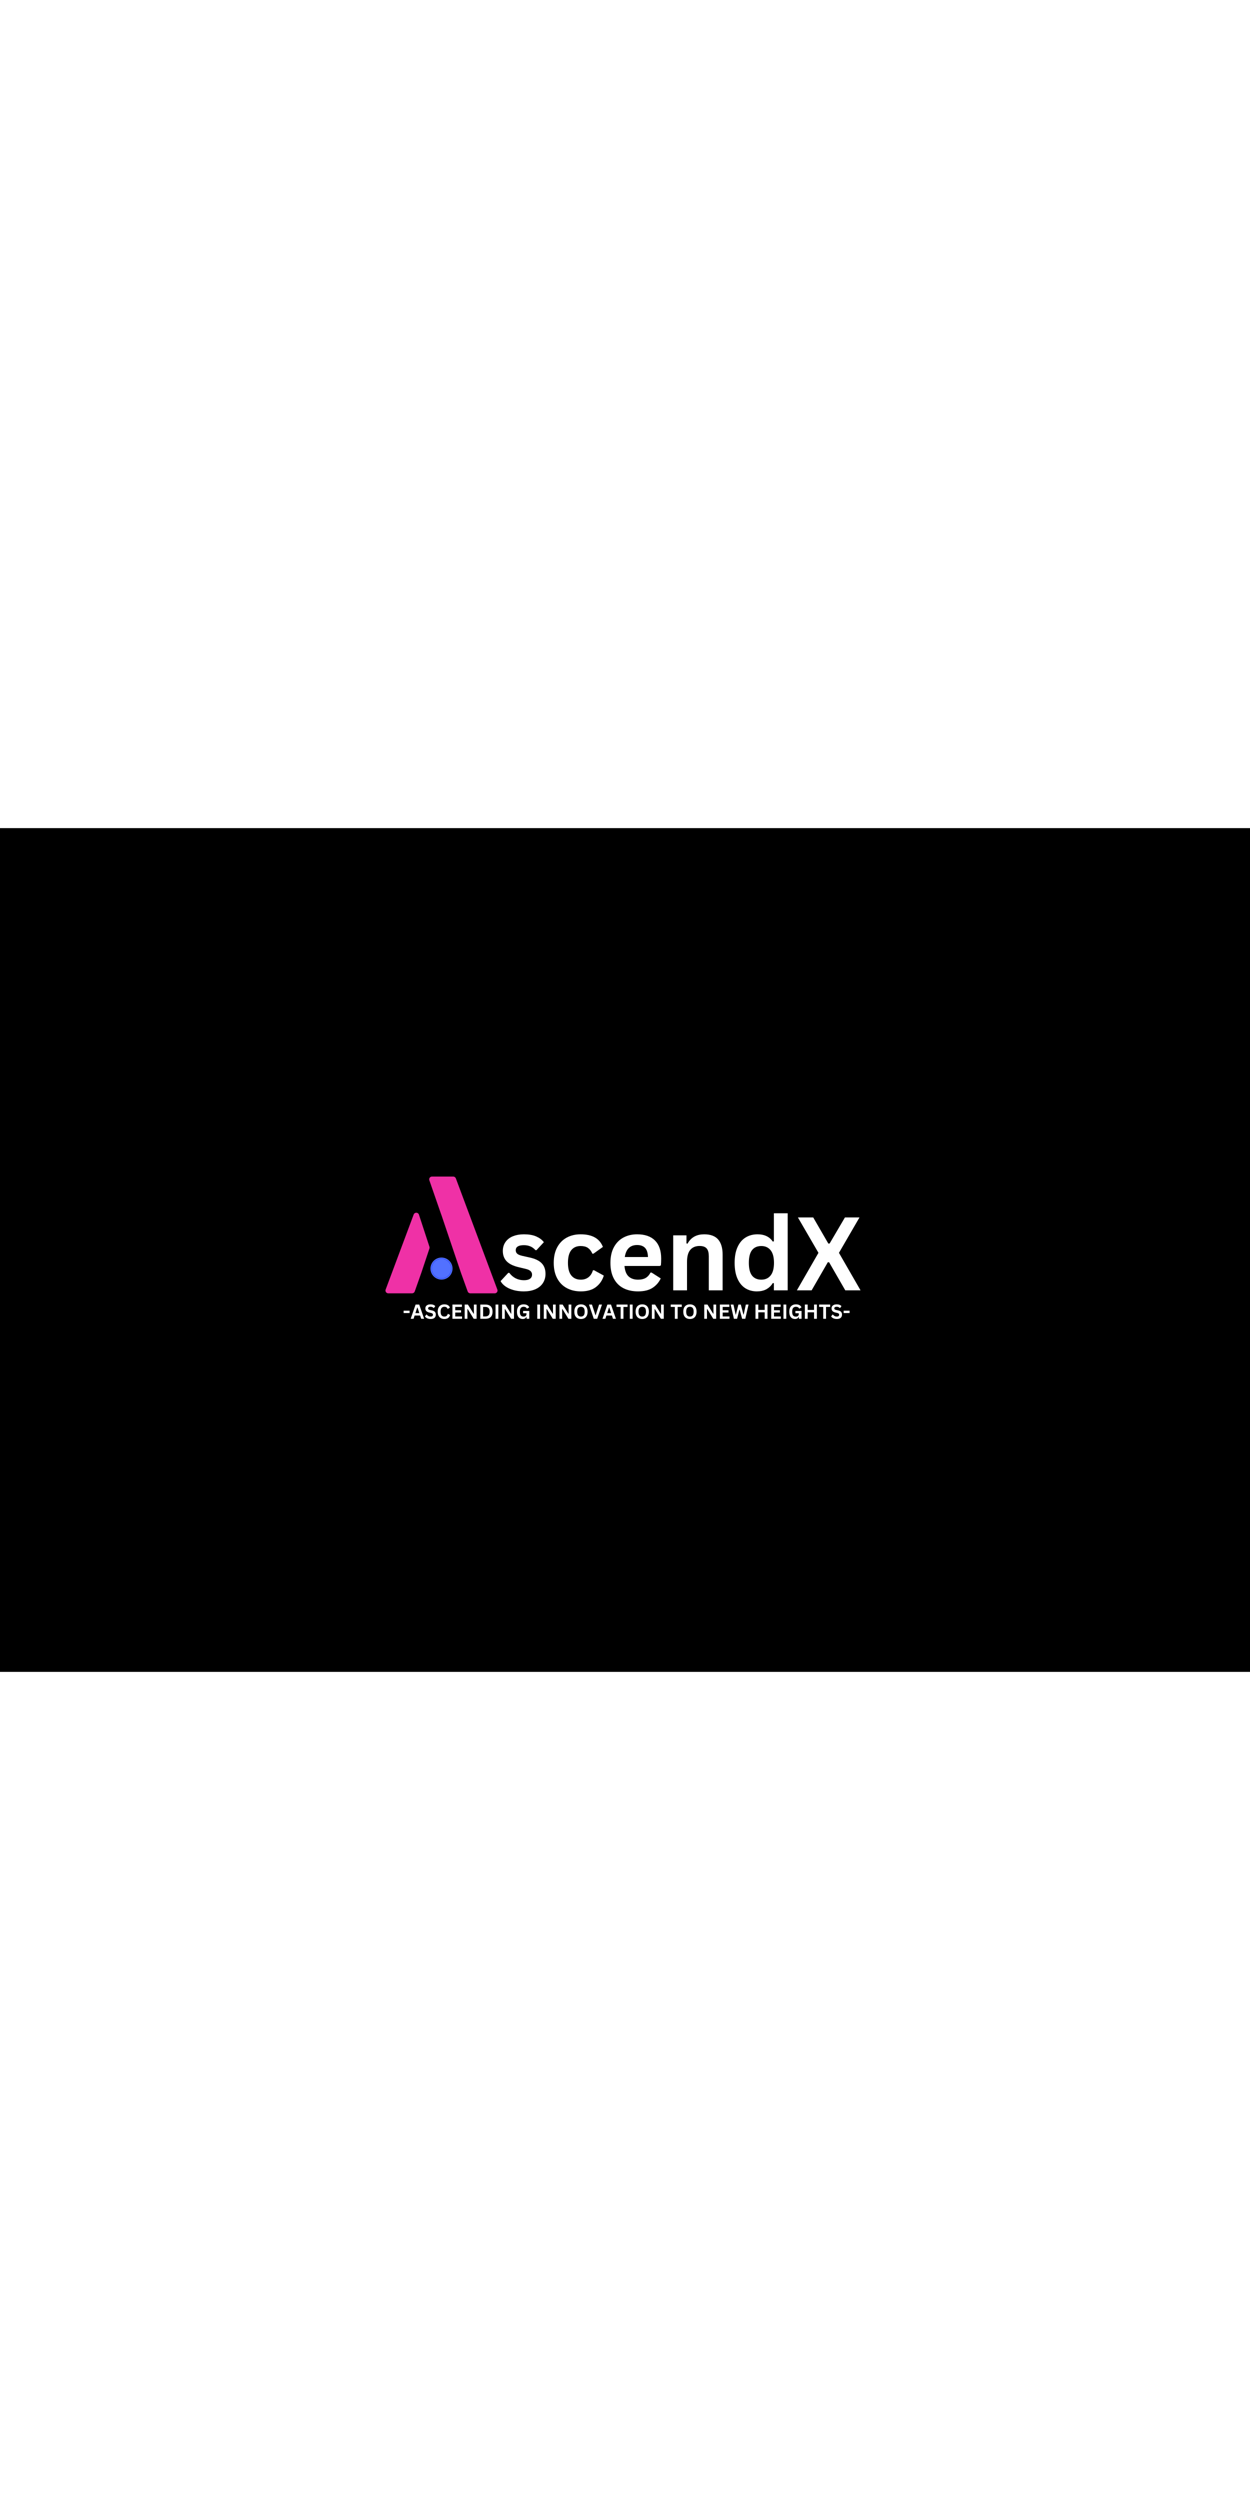 <svg xmlns="http://www.w3.org/2000/svg" xmlns:xlink="http://www.w3.org/1999/xlink" width="100" zoomAndPan="magnify" viewBox="0 0 1440 810" height="200" preserveAspectRatio="xMidYMid meet" version="1.0"><defs><g/><clipPath id="47ce58ae40"><path d="M 444 320.406 L 573.957 320.406 L 573.957 454.656 L 444 454.656 Z M 444 320.406 " clip-rule="nonzero"/></clipPath><clipPath id="bb63a8c456"><path d="M 495.914 413.703 L 521.414 413.703 L 521.414 439.203 L 495.914 439.203 Z M 495.914 413.703 " clip-rule="nonzero"/></clipPath></defs><rect x="-144" width="1728" fill="#ffffff" y="-81" height="972" fill-opacity="1"/><rect x="-144" width="1728" fill="#000000" y="-81" height="972" fill-opacity="1"/><g clip-path="url(#47ce58ae40)"><path fill="#ef31a6" d="M 476.547 364.141 L 444.262 450.582 C 443.477 452.688 445.035 454.93 447.281 454.93 L 474.738 454.93 C 476.105 454.93 477.32 454.066 477.777 452.781 L 485.445 431.074 L 494.723 403.273 C 494.941 402.621 494.945 401.91 494.73 401.254 L 482.625 364.266 C 481.676 361.371 477.613 361.289 476.547 364.141 Z M 522.137 320.402 L 497.637 320.402 C 495.422 320.402 493.867 322.59 494.594 324.68 L 508.352 364.344 L 508.371 364.285 L 530.941 431.074 L 538.77 452.801 C 539.23 454.078 540.441 454.93 541.801 454.93 L 569.941 454.93 C 572.191 454.93 573.746 452.688 572.961 450.582 L 525.152 322.5 C 524.68 321.238 523.48 320.402 522.137 320.402 " fill-opacity="1" fill-rule="nonzero"/></g><g clip-path="url(#bb63a8c456)"><path fill="#5271ff" d="M 521.32 426.406 C 521.32 427.238 521.242 428.066 521.078 428.883 C 520.914 429.703 520.676 430.496 520.355 431.266 C 520.035 432.039 519.645 432.77 519.18 433.465 C 518.719 434.156 518.191 434.797 517.602 435.387 C 517.012 435.977 516.371 436.504 515.676 436.969 C 514.984 437.43 514.25 437.824 513.48 438.141 C 512.711 438.461 511.914 438.703 511.098 438.863 C 510.277 439.027 509.453 439.109 508.617 439.109 C 507.785 439.109 506.957 439.027 506.141 438.863 C 505.324 438.703 504.527 438.461 503.758 438.141 C 502.988 437.824 502.254 437.43 501.562 436.969 C 500.867 436.504 500.227 435.977 499.637 435.387 C 499.047 434.797 498.52 434.156 498.055 433.465 C 497.594 432.77 497.203 432.039 496.883 431.266 C 496.562 430.496 496.324 429.703 496.16 428.883 C 495.996 428.066 495.914 427.238 495.914 426.406 C 495.914 425.57 495.996 424.746 496.16 423.926 C 496.324 423.109 496.562 422.316 496.883 421.543 C 497.203 420.773 497.594 420.043 498.055 419.348 C 498.52 418.656 499.047 418.012 499.637 417.422 C 500.227 416.832 500.867 416.309 501.562 415.844 C 502.254 415.379 502.988 414.988 503.758 414.668 C 504.527 414.352 505.324 414.109 506.141 413.945 C 506.957 413.785 507.785 413.703 508.617 413.703 C 509.453 413.703 510.277 413.785 511.098 413.945 C 511.914 414.109 512.711 414.352 513.48 414.668 C 514.25 414.988 514.984 415.379 515.676 415.844 C 516.371 416.309 517.012 416.832 517.602 417.422 C 518.191 418.012 518.719 418.656 519.18 419.348 C 519.645 420.043 520.035 420.773 520.355 421.543 C 520.676 422.316 520.914 423.109 521.078 423.926 C 521.242 424.746 521.32 425.57 521.32 426.406 Z M 521.32 426.406 " fill-opacity="1" fill-rule="nonzero"/></g><path fill="#081fed" d="M 508.617 437.898 C 502.277 437.898 497.129 432.746 497.129 426.406 C 497.129 420.062 502.277 414.914 508.617 414.914 C 514.961 414.914 520.109 420.062 520.109 426.406 C 520.109 432.746 514.961 437.898 508.617 437.898 Z M 508.617 415.199 C 502.43 415.199 497.41 420.215 497.41 426.406 C 497.41 432.598 502.445 437.613 508.617 437.613 C 514.809 437.613 519.828 432.578 519.828 426.406 C 519.828 420.215 514.809 415.199 508.617 415.199 Z M 508.617 415.199 " fill-opacity="1" fill-rule="nonzero"/><g fill="#ffffff" fill-opacity="1"><g transform="translate(573.798, 451.48)"><g><path d="M 29.641 1.203 C 25.316 1.203 21.352 0.695 17.75 -0.312 C 14.145 -1.332 11.066 -2.734 8.516 -4.516 C 5.973 -6.297 4.094 -8.332 2.875 -10.625 L 11.719 -20.156 L 12.922 -20.156 C 15.023 -17.32 17.516 -15.195 20.391 -13.781 C 23.266 -12.363 26.383 -11.656 29.75 -11.656 C 32.852 -11.656 35.191 -12.211 36.766 -13.328 C 38.336 -14.441 39.125 -16.031 39.125 -18.094 C 39.125 -19.695 38.555 -21.047 37.422 -22.141 C 36.297 -23.234 34.469 -24.086 31.938 -24.703 L 23.547 -26.703 C 17.266 -28.203 12.676 -30.492 9.781 -33.578 C 6.895 -36.66 5.453 -40.578 5.453 -45.328 C 5.453 -49.266 6.457 -52.688 8.469 -55.594 C 10.477 -58.508 13.312 -60.734 16.969 -62.266 C 20.625 -63.797 24.883 -64.562 29.75 -64.562 C 35.457 -64.562 40.188 -63.738 43.938 -62.094 C 47.695 -60.445 50.629 -58.242 52.734 -55.484 L 44.234 -46.297 L 43.078 -46.297 C 41.316 -48.285 39.332 -49.738 37.125 -50.656 C 34.926 -51.582 32.469 -52.047 29.75 -52.047 C 23.469 -52.047 20.328 -50.094 20.328 -46.188 C 20.328 -44.539 20.91 -43.195 22.078 -42.156 C 23.254 -41.125 25.316 -40.285 28.266 -39.641 L 36.078 -37.906 C 42.504 -36.531 47.203 -34.316 50.172 -31.266 C 53.141 -28.223 54.625 -24.141 54.625 -19.016 C 54.625 -14.992 53.629 -11.453 51.641 -8.391 C 49.648 -5.328 46.773 -2.961 43.016 -1.297 C 39.266 0.367 34.805 1.203 29.641 1.203 Z M 29.641 1.203 "/></g></g></g><g fill="#ffffff" fill-opacity="1"><g transform="translate(632.216, 451.48)"><g><path d="M 36.938 1.203 C 30.812 1.203 25.391 -0.066 20.672 -2.609 C 15.961 -5.16 12.285 -8.906 9.641 -13.844 C 7.004 -18.781 5.688 -24.719 5.688 -31.656 C 5.688 -38.625 7.004 -44.578 9.641 -49.516 C 12.285 -54.453 15.941 -58.191 20.609 -60.734 C 25.285 -63.285 30.629 -64.562 36.641 -64.562 C 50.004 -64.562 58.566 -59.719 62.328 -50.031 L 51.406 -42.219 L 50.203 -42.219 C 48.898 -45.207 47.203 -47.426 45.109 -48.875 C 43.023 -50.332 40.203 -51.062 36.641 -51.062 C 32.047 -51.062 28.469 -49.473 25.906 -46.297 C 23.344 -43.117 22.062 -38.238 22.062 -31.656 C 22.062 -25.145 23.363 -20.289 25.969 -17.094 C 28.57 -13.895 32.227 -12.297 36.938 -12.297 C 40.383 -12.297 43.301 -13.223 45.688 -15.078 C 48.082 -16.93 49.797 -19.602 50.828 -23.094 L 52.047 -23.203 L 63.359 -17 C 61.754 -11.633 58.773 -7.258 54.422 -3.875 C 50.078 -0.488 44.25 1.203 36.938 1.203 Z M 36.938 1.203 "/></g></g></g><g fill="#ffffff" fill-opacity="1"><g transform="translate(697.527, 451.48)"><g><path d="M 62.609 -28.094 L 21.891 -28.094 C 22.348 -22.57 23.914 -18.555 26.594 -16.047 C 29.27 -13.547 32.926 -12.297 37.562 -12.297 C 41.207 -12.297 44.156 -12.973 46.406 -14.328 C 48.664 -15.691 50.488 -17.75 51.875 -20.5 L 53.078 -20.5 L 63.641 -13.734 C 61.578 -9.285 58.457 -5.68 54.281 -2.922 C 50.102 -0.172 44.531 1.203 37.562 1.203 C 31.02 1.203 25.363 -0.039 20.594 -2.531 C 15.82 -5.02 12.145 -8.723 9.562 -13.641 C 6.977 -18.566 5.688 -24.57 5.688 -31.656 C 5.688 -38.852 7.047 -44.922 9.766 -49.859 C 12.484 -54.797 16.16 -58.477 20.797 -60.906 C 25.43 -63.344 30.641 -64.562 36.422 -64.562 C 45.379 -64.562 52.238 -62.188 57 -57.438 C 61.77 -52.688 64.156 -45.719 64.156 -36.531 C 64.156 -33.195 64.039 -30.613 63.812 -28.781 Z M 48.938 -38.375 C 48.781 -43.195 47.66 -46.707 45.578 -48.906 C 43.492 -51.113 40.441 -52.219 36.422 -52.219 C 28.379 -52.219 23.648 -47.602 22.234 -38.375 Z M 48.938 -38.375 "/></g></g></g><g fill="#ffffff" fill-opacity="1"><g transform="translate(766.399, 451.48)"><g><path d="M 9.141 0 L 9.141 -63.359 L 24.406 -63.359 L 24.406 -54.047 L 25.625 -53.766 C 29.562 -60.961 35.953 -64.562 44.797 -64.562 C 52.117 -64.562 57.492 -62.566 60.922 -58.578 C 64.348 -54.598 66.062 -48.801 66.062 -41.188 L 66.062 0 L 50.141 0 L 50.141 -39.234 C 50.141 -43.441 49.297 -46.473 47.609 -48.328 C 45.93 -50.191 43.234 -51.125 39.516 -51.125 C 34.961 -51.125 31.41 -49.648 28.859 -46.703 C 26.316 -43.754 25.047 -39.117 25.047 -32.797 L 25.047 0 Z M 9.141 0 "/></g></g></g><g fill="#ffffff" fill-opacity="1"><g transform="translate(840.613, 451.48)"><g><path d="M 31.312 1.203 C 26.289 1.203 21.852 -0.008 18 -2.438 C 14.156 -4.875 11.141 -8.551 8.953 -13.469 C 6.773 -18.383 5.688 -24.445 5.688 -31.656 C 5.688 -38.883 6.805 -44.957 9.047 -49.875 C 11.285 -54.801 14.383 -58.477 18.344 -60.906 C 22.312 -63.344 26.898 -64.562 32.109 -64.562 C 36.055 -64.562 39.473 -63.879 42.359 -62.516 C 45.254 -61.16 47.695 -59.047 49.688 -56.172 L 50.891 -56.469 L 50.891 -88.812 L 66.812 -88.812 L 66.812 0 L 50.891 0 L 50.891 -8.219 L 49.688 -8.438 C 47.926 -5.457 45.516 -3.102 42.453 -1.375 C 39.391 0.344 35.676 1.203 31.312 1.203 Z M 36.469 -12.297 C 40.957 -12.297 44.504 -13.895 47.109 -17.094 C 49.711 -20.289 51.016 -25.145 51.016 -31.656 C 51.016 -38.164 49.711 -43.023 47.109 -46.234 C 44.504 -49.453 40.957 -51.062 36.469 -51.062 C 31.801 -51.062 28.234 -49.5 25.766 -46.375 C 23.297 -43.258 22.062 -38.352 22.062 -31.656 C 22.062 -24.988 23.297 -20.094 25.766 -16.969 C 28.234 -13.852 31.801 -12.297 36.469 -12.297 Z M 36.469 -12.297 "/></g></g></g><g fill="#ffffff" fill-opacity="1"><g transform="translate(916.55, 451.48)"><g><path d="M 18.438 0 L 1.438 0 L 26.312 -43.203 L 2.641 -83.984 L 20.281 -83.984 L 37.688 -53.875 L 39.125 -53.875 L 56.812 -83.984 L 73.578 -83.984 L 49.922 -43.203 L 74.797 0 L 57.219 0 L 38.547 -32.391 L 37.109 -32.391 Z M 18.438 0 "/></g></g></g><g fill="#ffffff" fill-opacity="1"><g transform="translate(463.994, 484.264)"><g><path d="M 7.859 -6.609 L 0.984 -6.609 L 0.984 -9.344 L 7.859 -9.344 Z M 7.859 -6.609 "/></g></g></g><g fill="#ffffff" fill-opacity="1"><g transform="translate(472.854, 484.264)"><g><path d="M 15.75 0 L 12.344 0 L 11.109 -3.781 L 4.812 -3.781 L 3.578 0 L 0.25 0 L 5.922 -16.422 L 10.078 -16.422 Z M 7.812 -13 L 5.688 -6.516 L 10.203 -6.516 L 8.094 -13 Z M 7.812 -13 "/></g></g></g><g fill="#ffffff" fill-opacity="1"><g transform="translate(488.855, 484.264)"><g><path d="M 7.281 0.234 C 6.145 0.234 5.129 0.094 4.234 -0.188 C 3.348 -0.469 2.609 -0.836 2.016 -1.297 C 1.43 -1.754 0.977 -2.254 0.656 -2.797 L 2.453 -4.969 L 2.734 -4.969 C 3.223 -4.238 3.848 -3.656 4.609 -3.219 C 5.367 -2.789 6.258 -2.578 7.281 -2.578 C 8.145 -2.578 8.797 -2.758 9.234 -3.125 C 9.68 -3.488 9.906 -3.992 9.906 -4.641 C 9.906 -5.023 9.832 -5.348 9.688 -5.609 C 9.551 -5.879 9.316 -6.102 8.984 -6.281 C 8.648 -6.469 8.203 -6.629 7.641 -6.766 L 5.531 -7.25 C 4.062 -7.594 2.961 -8.156 2.234 -8.938 C 1.516 -9.719 1.156 -10.734 1.156 -11.984 C 1.156 -12.91 1.383 -13.723 1.844 -14.422 C 2.312 -15.129 2.988 -15.676 3.875 -16.062 C 4.77 -16.457 5.832 -16.656 7.062 -16.656 C 8.332 -16.656 9.414 -16.488 10.312 -16.156 C 11.219 -15.82 11.977 -15.312 12.594 -14.625 L 11 -12.422 L 10.719 -12.422 C 10.25 -12.91 9.711 -13.273 9.109 -13.516 C 8.516 -13.754 7.832 -13.875 7.062 -13.875 C 6.176 -13.875 5.5 -13.719 5.031 -13.406 C 4.562 -13.094 4.328 -12.66 4.328 -12.109 C 4.328 -11.586 4.488 -11.172 4.812 -10.859 C 5.145 -10.555 5.711 -10.32 6.516 -10.156 L 8.672 -9.703 C 10.266 -9.367 11.422 -8.797 12.141 -7.984 C 12.859 -7.18 13.219 -6.133 13.219 -4.844 C 13.219 -3.812 12.992 -2.914 12.547 -2.156 C 12.109 -1.395 11.441 -0.805 10.547 -0.391 C 9.66 0.023 8.57 0.234 7.281 0.234 Z M 7.281 0.234 "/></g></g></g><g fill="#ffffff" fill-opacity="1"><g transform="translate(502.958, 484.264)"><g><path d="M 8.969 0.234 C 7.457 0.234 6.125 -0.078 4.969 -0.703 C 3.82 -1.336 2.922 -2.285 2.266 -3.547 C 1.617 -4.805 1.297 -6.359 1.297 -8.203 C 1.297 -10.055 1.617 -11.613 2.266 -12.875 C 2.922 -14.133 3.82 -15.078 4.969 -15.703 C 6.125 -16.336 7.457 -16.656 8.969 -16.656 C 10.551 -16.656 11.895 -16.344 13 -15.719 C 14.102 -15.102 14.891 -14.164 15.359 -12.906 L 13 -11.453 L 12.719 -11.469 C 12.363 -12.32 11.883 -12.93 11.281 -13.297 C 10.676 -13.672 9.906 -13.859 8.969 -13.859 C 7.602 -13.859 6.539 -13.406 5.781 -12.5 C 5.02 -11.602 4.641 -10.172 4.641 -8.203 C 4.641 -6.254 5.02 -4.828 5.781 -3.922 C 6.539 -3.023 7.602 -2.578 8.969 -2.578 C 11.102 -2.578 12.41 -3.613 12.891 -5.688 L 13.172 -5.688 L 15.562 -4.438 C 15.113 -2.875 14.348 -1.703 13.266 -0.922 C 12.18 -0.148 10.75 0.234 8.969 0.234 Z M 8.969 0.234 "/></g></g></g><g fill="#ffffff" fill-opacity="1"><g transform="translate(519.06, 484.264)"><g><path d="M 5.375 -7.203 L 5.375 -2.719 L 13.219 -2.719 L 13.219 0 L 2.141 0 L 2.141 -16.422 L 13.031 -16.422 L 13.031 -13.703 L 5.375 -13.703 L 5.375 -9.859 L 12.078 -9.859 L 12.078 -7.203 Z M 5.375 -7.203 "/></g></g></g><g fill="#ffffff" fill-opacity="1"><g transform="translate(533.175, 484.264)"><g><path d="M 5.281 0 L 2.141 0 L 2.141 -16.422 L 5.844 -16.422 L 12.438 -5.844 L 12.734 -5.891 L 12.734 -16.422 L 15.859 -16.422 L 15.859 0 L 12.531 0 L 5.562 -11.297 L 5.281 -11.25 Z M 5.281 0 "/></g></g></g><g fill="#ffffff" fill-opacity="1"><g transform="translate(551.175, 484.264)"><g><path d="M 8.047 -16.422 C 10.711 -16.422 12.742 -15.727 14.141 -14.344 C 15.547 -12.969 16.25 -10.922 16.25 -8.203 C 16.25 -5.492 15.547 -3.445 14.141 -2.062 C 12.742 -0.688 10.711 0 8.047 0 L 2.141 0 L 2.141 -16.422 Z M 7.844 -2.734 C 9.539 -2.734 10.805 -3.164 11.641 -4.031 C 12.484 -4.895 12.906 -6.285 12.906 -8.203 C 12.906 -10.129 12.484 -11.523 11.641 -12.391 C 10.805 -13.254 9.539 -13.688 7.844 -13.688 L 5.375 -13.688 L 5.375 -2.734 Z M 7.844 -2.734 "/></g></g></g><g fill="#ffffff" fill-opacity="1"><g transform="translate(568.725, 484.264)"><g><path d="M 5.375 0 L 2.141 0 L 2.141 -16.422 L 5.375 -16.422 Z M 5.375 0 "/></g></g></g><g fill="#ffffff" fill-opacity="1"><g transform="translate(576.248, 484.264)"><g><path d="M 5.281 0 L 2.141 0 L 2.141 -16.422 L 5.844 -16.422 L 12.438 -5.844 L 12.734 -5.891 L 12.734 -16.422 L 15.859 -16.422 L 15.859 0 L 12.531 0 L 5.562 -11.297 L 5.281 -11.25 Z M 5.281 0 "/></g></g></g><g fill="#ffffff" fill-opacity="1"><g transform="translate(594.248, 484.264)"><g><path d="M 7.969 0.234 C 6.602 0.234 5.422 -0.078 4.422 -0.703 C 3.422 -1.328 2.648 -2.27 2.109 -3.531 C 1.566 -4.789 1.297 -6.348 1.297 -8.203 C 1.297 -10.078 1.617 -11.645 2.266 -12.906 C 2.922 -14.164 3.828 -15.102 4.984 -15.719 C 6.141 -16.344 7.477 -16.656 9 -16.656 C 10.57 -16.656 11.91 -16.363 13.016 -15.781 C 14.129 -15.195 14.91 -14.328 15.359 -13.172 L 13 -11.734 L 12.719 -11.75 C 12.375 -12.477 11.895 -13.008 11.281 -13.344 C 10.676 -13.688 9.914 -13.859 9 -13.859 C 7.594 -13.859 6.516 -13.41 5.766 -12.516 C 5.016 -11.617 4.641 -10.18 4.641 -8.203 C 4.641 -6.223 4.988 -4.781 5.688 -3.875 C 6.383 -2.977 7.422 -2.531 8.797 -2.531 C 9.973 -2.531 10.844 -2.797 11.406 -3.328 C 11.969 -3.867 12.25 -4.664 12.25 -5.719 L 12.25 -6.422 L 8.359 -6.422 L 8.359 -9.062 L 15.469 -9.062 L 15.469 0 L 12.375 0 L 12.375 -2.203 L 12.141 -2.234 C 11.805 -1.453 11.297 -0.844 10.609 -0.406 C 9.922 0.02 9.039 0.234 7.969 0.234 Z M 7.969 0.234 "/></g></g></g><g fill="#ffffff" fill-opacity="1"><g transform="translate(611.372, 484.264)"><g/></g></g><g fill="#ffffff" fill-opacity="1"><g transform="translate(616.796, 484.264)"><g><path d="M 5.375 0 L 2.141 0 L 2.141 -16.422 L 5.375 -16.422 Z M 5.375 0 "/></g></g></g><g fill="#ffffff" fill-opacity="1"><g transform="translate(624.319, 484.264)"><g><path d="M 5.281 0 L 2.141 0 L 2.141 -16.422 L 5.844 -16.422 L 12.438 -5.844 L 12.734 -5.891 L 12.734 -16.422 L 15.859 -16.422 L 15.859 0 L 12.531 0 L 5.562 -11.297 L 5.281 -11.25 Z M 5.281 0 "/></g></g></g><g fill="#ffffff" fill-opacity="1"><g transform="translate(642.319, 484.264)"><g><path d="M 5.281 0 L 2.141 0 L 2.141 -16.422 L 5.844 -16.422 L 12.438 -5.844 L 12.734 -5.891 L 12.734 -16.422 L 15.859 -16.422 L 15.859 0 L 12.531 0 L 5.562 -11.297 L 5.281 -11.25 Z M 5.281 0 "/></g></g></g><g fill="#ffffff" fill-opacity="1"><g transform="translate(660.319, 484.264)"><g><path d="M 8.953 0.234 C 7.441 0.234 6.113 -0.07 4.969 -0.688 C 3.82 -1.301 2.922 -2.238 2.266 -3.5 C 1.617 -4.758 1.297 -6.328 1.297 -8.203 C 1.297 -10.086 1.617 -11.66 2.266 -12.922 C 2.922 -14.18 3.82 -15.117 4.969 -15.734 C 6.113 -16.348 7.441 -16.656 8.953 -16.656 C 10.453 -16.656 11.773 -16.348 12.922 -15.734 C 14.066 -15.129 14.961 -14.191 15.609 -12.922 C 16.266 -11.66 16.594 -10.086 16.594 -8.203 C 16.594 -6.328 16.266 -4.754 15.609 -3.484 C 14.961 -2.223 14.066 -1.285 12.922 -0.672 C 11.773 -0.066 10.453 0.234 8.953 0.234 Z M 8.953 -2.578 C 10.348 -2.578 11.41 -3.023 12.141 -3.922 C 12.867 -4.816 13.234 -6.242 13.234 -8.203 C 13.234 -10.172 12.867 -11.602 12.141 -12.5 C 11.41 -13.395 10.348 -13.844 8.953 -13.844 C 7.547 -13.844 6.473 -13.395 5.734 -12.5 C 5.004 -11.602 4.641 -10.172 4.641 -8.203 C 4.641 -6.242 5.004 -4.816 5.734 -3.922 C 6.473 -3.023 7.547 -2.578 8.953 -2.578 Z M 8.953 -2.578 "/></g></g></g><g fill="#ffffff" fill-opacity="1"><g transform="translate(678.206, 484.264)"><g><path d="M 9.766 0 L 5.844 0 L 0.297 -16.422 L 3.734 -16.422 L 7.734 -4.172 L 8 -4.172 L 11.938 -16.422 L 15.297 -16.422 Z M 9.766 0 "/></g></g></g><g fill="#ffffff" fill-opacity="1"><g transform="translate(693.792, 484.264)"><g><path d="M 15.75 0 L 12.344 0 L 11.109 -3.781 L 4.812 -3.781 L 3.578 0 L 0.25 0 L 5.922 -16.422 L 10.078 -16.422 Z M 7.812 -13 L 5.688 -6.516 L 10.203 -6.516 L 8.094 -13 Z M 7.812 -13 "/></g></g></g><g fill="#ffffff" fill-opacity="1"><g transform="translate(709.793, 484.264)"><g><path d="M 13.156 -16.422 L 13.156 -13.688 L 8.422 -13.688 L 8.422 0 L 5.188 0 L 5.188 -13.688 L 0.453 -13.688 L 0.453 -16.422 Z M 13.156 -16.422 "/></g></g></g><g fill="#ffffff" fill-opacity="1"><g transform="translate(723.402, 484.264)"><g><path d="M 5.375 0 L 2.141 0 L 2.141 -16.422 L 5.375 -16.422 Z M 5.375 0 "/></g></g></g><g fill="#ffffff" fill-opacity="1"><g transform="translate(730.925, 484.264)"><g><path d="M 8.953 0.234 C 7.441 0.234 6.113 -0.07 4.969 -0.688 C 3.82 -1.301 2.922 -2.238 2.266 -3.5 C 1.617 -4.758 1.297 -6.328 1.297 -8.203 C 1.297 -10.086 1.617 -11.66 2.266 -12.922 C 2.922 -14.18 3.82 -15.117 4.969 -15.734 C 6.113 -16.348 7.441 -16.656 8.953 -16.656 C 10.453 -16.656 11.773 -16.348 12.922 -15.734 C 14.066 -15.129 14.961 -14.191 15.609 -12.922 C 16.266 -11.66 16.594 -10.086 16.594 -8.203 C 16.594 -6.328 16.266 -4.754 15.609 -3.484 C 14.961 -2.223 14.066 -1.285 12.922 -0.672 C 11.773 -0.066 10.453 0.234 8.953 0.234 Z M 8.953 -2.578 C 10.348 -2.578 11.41 -3.023 12.141 -3.922 C 12.867 -4.816 13.234 -6.242 13.234 -8.203 C 13.234 -10.172 12.867 -11.602 12.141 -12.5 C 11.41 -13.395 10.348 -13.844 8.953 -13.844 C 7.547 -13.844 6.473 -13.395 5.734 -12.5 C 5.004 -11.602 4.641 -10.172 4.641 -8.203 C 4.641 -6.242 5.004 -4.816 5.734 -3.922 C 6.473 -3.023 7.547 -2.578 8.953 -2.578 Z M 8.953 -2.578 "/></g></g></g><g fill="#ffffff" fill-opacity="1"><g transform="translate(748.813, 484.264)"><g><path d="M 5.281 0 L 2.141 0 L 2.141 -16.422 L 5.844 -16.422 L 12.438 -5.844 L 12.734 -5.891 L 12.734 -16.422 L 15.859 -16.422 L 15.859 0 L 12.531 0 L 5.562 -11.297 L 5.281 -11.25 Z M 5.281 0 "/></g></g></g><g fill="#ffffff" fill-opacity="1"><g transform="translate(766.813, 484.264)"><g/></g></g><g fill="#ffffff" fill-opacity="1"><g transform="translate(772.236, 484.264)"><g><path d="M 13.156 -16.422 L 13.156 -13.688 L 8.422 -13.688 L 8.422 0 L 5.188 0 L 5.188 -13.688 L 0.453 -13.688 L 0.453 -16.422 Z M 13.156 -16.422 "/></g></g></g><g fill="#ffffff" fill-opacity="1"><g transform="translate(785.845, 484.264)"><g><path d="M 8.953 0.234 C 7.441 0.234 6.113 -0.07 4.969 -0.688 C 3.82 -1.301 2.922 -2.238 2.266 -3.5 C 1.617 -4.758 1.297 -6.328 1.297 -8.203 C 1.297 -10.086 1.617 -11.66 2.266 -12.922 C 2.922 -14.18 3.82 -15.117 4.969 -15.734 C 6.113 -16.348 7.441 -16.656 8.953 -16.656 C 10.453 -16.656 11.773 -16.348 12.922 -15.734 C 14.066 -15.129 14.961 -14.191 15.609 -12.922 C 16.266 -11.66 16.594 -10.086 16.594 -8.203 C 16.594 -6.328 16.266 -4.754 15.609 -3.484 C 14.961 -2.223 14.066 -1.285 12.922 -0.672 C 11.773 -0.066 10.453 0.234 8.953 0.234 Z M 8.953 -2.578 C 10.348 -2.578 11.41 -3.023 12.141 -3.922 C 12.867 -4.816 13.234 -6.242 13.234 -8.203 C 13.234 -10.172 12.867 -11.602 12.141 -12.5 C 11.41 -13.395 10.348 -13.844 8.953 -13.844 C 7.547 -13.844 6.473 -13.395 5.734 -12.5 C 5.004 -11.602 4.641 -10.172 4.641 -8.203 C 4.641 -6.242 5.004 -4.816 5.734 -3.922 C 6.473 -3.023 7.547 -2.578 8.953 -2.578 Z M 8.953 -2.578 "/></g></g></g><g fill="#ffffff" fill-opacity="1"><g transform="translate(803.733, 484.264)"><g/></g></g><g fill="#ffffff" fill-opacity="1"><g transform="translate(809.156, 484.264)"><g><path d="M 5.281 0 L 2.141 0 L 2.141 -16.422 L 5.844 -16.422 L 12.438 -5.844 L 12.734 -5.891 L 12.734 -16.422 L 15.859 -16.422 L 15.859 0 L 12.531 0 L 5.562 -11.297 L 5.281 -11.25 Z M 5.281 0 "/></g></g></g><g fill="#ffffff" fill-opacity="1"><g transform="translate(827.156, 484.264)"><g><path d="M 5.375 -7.203 L 5.375 -2.719 L 13.219 -2.719 L 13.219 0 L 2.141 0 L 2.141 -16.422 L 13.031 -16.422 L 13.031 -13.703 L 5.375 -13.703 L 5.375 -9.859 L 12.078 -9.859 L 12.078 -7.203 Z M 5.375 -7.203 "/></g></g></g><g fill="#ffffff" fill-opacity="1"><g transform="translate(841.271, 484.264)"><g><path d="M 7.844 0 L 4.219 0 L 0.453 -16.422 L 3.688 -16.422 L 6.172 -4.875 L 6.453 -4.875 L 9.391 -16.422 L 12.156 -16.422 L 15.156 -4.875 L 15.438 -4.875 L 17.938 -16.422 L 21.062 -16.422 L 17.312 0 L 13.672 0 L 10.797 -10.594 L 10.562 -10.594 Z M 7.844 0 "/></g></g></g><g fill="#ffffff" fill-opacity="1"><g transform="translate(862.763, 484.264)"><g/></g></g><g fill="#ffffff" fill-opacity="1"><g transform="translate(868.186, 484.264)"><g><path d="M 12.734 -10.25 L 12.734 -16.422 L 15.969 -16.422 L 15.969 0 L 12.734 0 L 12.734 -7.484 L 5.375 -7.484 L 5.375 0 L 2.141 0 L 2.141 -16.422 L 5.375 -16.422 L 5.375 -10.25 Z M 12.734 -10.25 "/></g></g></g><g fill="#ffffff" fill-opacity="1"><g transform="translate(886.298, 484.264)"><g><path d="M 5.375 -7.203 L 5.375 -2.719 L 13.219 -2.719 L 13.219 0 L 2.141 0 L 2.141 -16.422 L 13.031 -16.422 L 13.031 -13.703 L 5.375 -13.703 L 5.375 -9.859 L 12.078 -9.859 L 12.078 -7.203 Z M 5.375 -7.203 "/></g></g></g><g fill="#ffffff" fill-opacity="1"><g transform="translate(900.413, 484.264)"><g><path d="M 5.375 0 L 2.141 0 L 2.141 -16.422 L 5.375 -16.422 Z M 5.375 0 "/></g></g></g><g fill="#ffffff" fill-opacity="1"><g transform="translate(907.936, 484.264)"><g><path d="M 7.969 0.234 C 6.602 0.234 5.422 -0.078 4.422 -0.703 C 3.422 -1.328 2.648 -2.27 2.109 -3.531 C 1.566 -4.789 1.297 -6.348 1.297 -8.203 C 1.297 -10.078 1.617 -11.645 2.266 -12.906 C 2.922 -14.164 3.828 -15.102 4.984 -15.719 C 6.141 -16.344 7.477 -16.656 9 -16.656 C 10.57 -16.656 11.91 -16.363 13.016 -15.781 C 14.129 -15.195 14.91 -14.328 15.359 -13.172 L 13 -11.734 L 12.719 -11.75 C 12.375 -12.477 11.895 -13.008 11.281 -13.344 C 10.676 -13.688 9.914 -13.859 9 -13.859 C 7.594 -13.859 6.516 -13.41 5.766 -12.516 C 5.016 -11.617 4.641 -10.18 4.641 -8.203 C 4.641 -6.223 4.988 -4.781 5.688 -3.875 C 6.383 -2.977 7.422 -2.531 8.797 -2.531 C 9.973 -2.531 10.844 -2.797 11.406 -3.328 C 11.969 -3.867 12.25 -4.664 12.25 -5.719 L 12.25 -6.422 L 8.359 -6.422 L 8.359 -9.062 L 15.469 -9.062 L 15.469 0 L 12.375 0 L 12.375 -2.203 L 12.141 -2.234 C 11.805 -1.453 11.297 -0.844 10.609 -0.406 C 9.922 0.02 9.039 0.234 7.969 0.234 Z M 7.969 0.234 "/></g></g></g><g fill="#ffffff" fill-opacity="1"><g transform="translate(925.06, 484.264)"><g><path d="M 12.734 -10.25 L 12.734 -16.422 L 15.969 -16.422 L 15.969 0 L 12.734 0 L 12.734 -7.484 L 5.375 -7.484 L 5.375 0 L 2.141 0 L 2.141 -16.422 L 5.375 -16.422 L 5.375 -10.25 Z M 12.734 -10.25 "/></g></g></g><g fill="#ffffff" fill-opacity="1"><g transform="translate(943.172, 484.264)"><g><path d="M 13.156 -16.422 L 13.156 -13.688 L 8.422 -13.688 L 8.422 0 L 5.188 0 L 5.188 -13.688 L 0.453 -13.688 L 0.453 -16.422 Z M 13.156 -16.422 "/></g></g></g><g fill="#ffffff" fill-opacity="1"><g transform="translate(956.782, 484.264)"><g><path d="M 7.281 0.234 C 6.145 0.234 5.129 0.094 4.234 -0.188 C 3.348 -0.469 2.609 -0.836 2.016 -1.297 C 1.43 -1.754 0.977 -2.254 0.656 -2.797 L 2.453 -4.969 L 2.734 -4.969 C 3.223 -4.238 3.848 -3.656 4.609 -3.219 C 5.367 -2.789 6.258 -2.578 7.281 -2.578 C 8.145 -2.578 8.797 -2.758 9.234 -3.125 C 9.68 -3.488 9.906 -3.992 9.906 -4.641 C 9.906 -5.023 9.832 -5.348 9.688 -5.609 C 9.551 -5.879 9.316 -6.102 8.984 -6.281 C 8.648 -6.469 8.203 -6.629 7.641 -6.766 L 5.531 -7.25 C 4.062 -7.594 2.961 -8.156 2.234 -8.938 C 1.516 -9.719 1.156 -10.734 1.156 -11.984 C 1.156 -12.91 1.383 -13.723 1.844 -14.422 C 2.312 -15.129 2.988 -15.676 3.875 -16.062 C 4.77 -16.457 5.832 -16.656 7.062 -16.656 C 8.332 -16.656 9.414 -16.488 10.312 -16.156 C 11.219 -15.82 11.977 -15.312 12.594 -14.625 L 11 -12.422 L 10.719 -12.422 C 10.25 -12.91 9.711 -13.273 9.109 -13.516 C 8.516 -13.754 7.832 -13.875 7.062 -13.875 C 6.176 -13.875 5.5 -13.719 5.031 -13.406 C 4.562 -13.094 4.328 -12.66 4.328 -12.109 C 4.328 -11.586 4.488 -11.172 4.812 -10.859 C 5.145 -10.555 5.711 -10.32 6.516 -10.156 L 8.672 -9.703 C 10.266 -9.367 11.422 -8.797 12.141 -7.984 C 12.859 -7.18 13.219 -6.133 13.219 -4.844 C 13.219 -3.812 12.992 -2.914 12.547 -2.156 C 12.109 -1.395 11.441 -0.805 10.547 -0.391 C 9.66 0.023 8.57 0.234 7.281 0.234 Z M 7.281 0.234 "/></g></g></g><g fill="#ffffff" fill-opacity="1"><g transform="translate(970.885, 484.264)"><g><path d="M 7.859 -6.609 L 0.984 -6.609 L 0.984 -9.344 L 7.859 -9.344 Z M 7.859 -6.609 "/></g></g></g></svg>